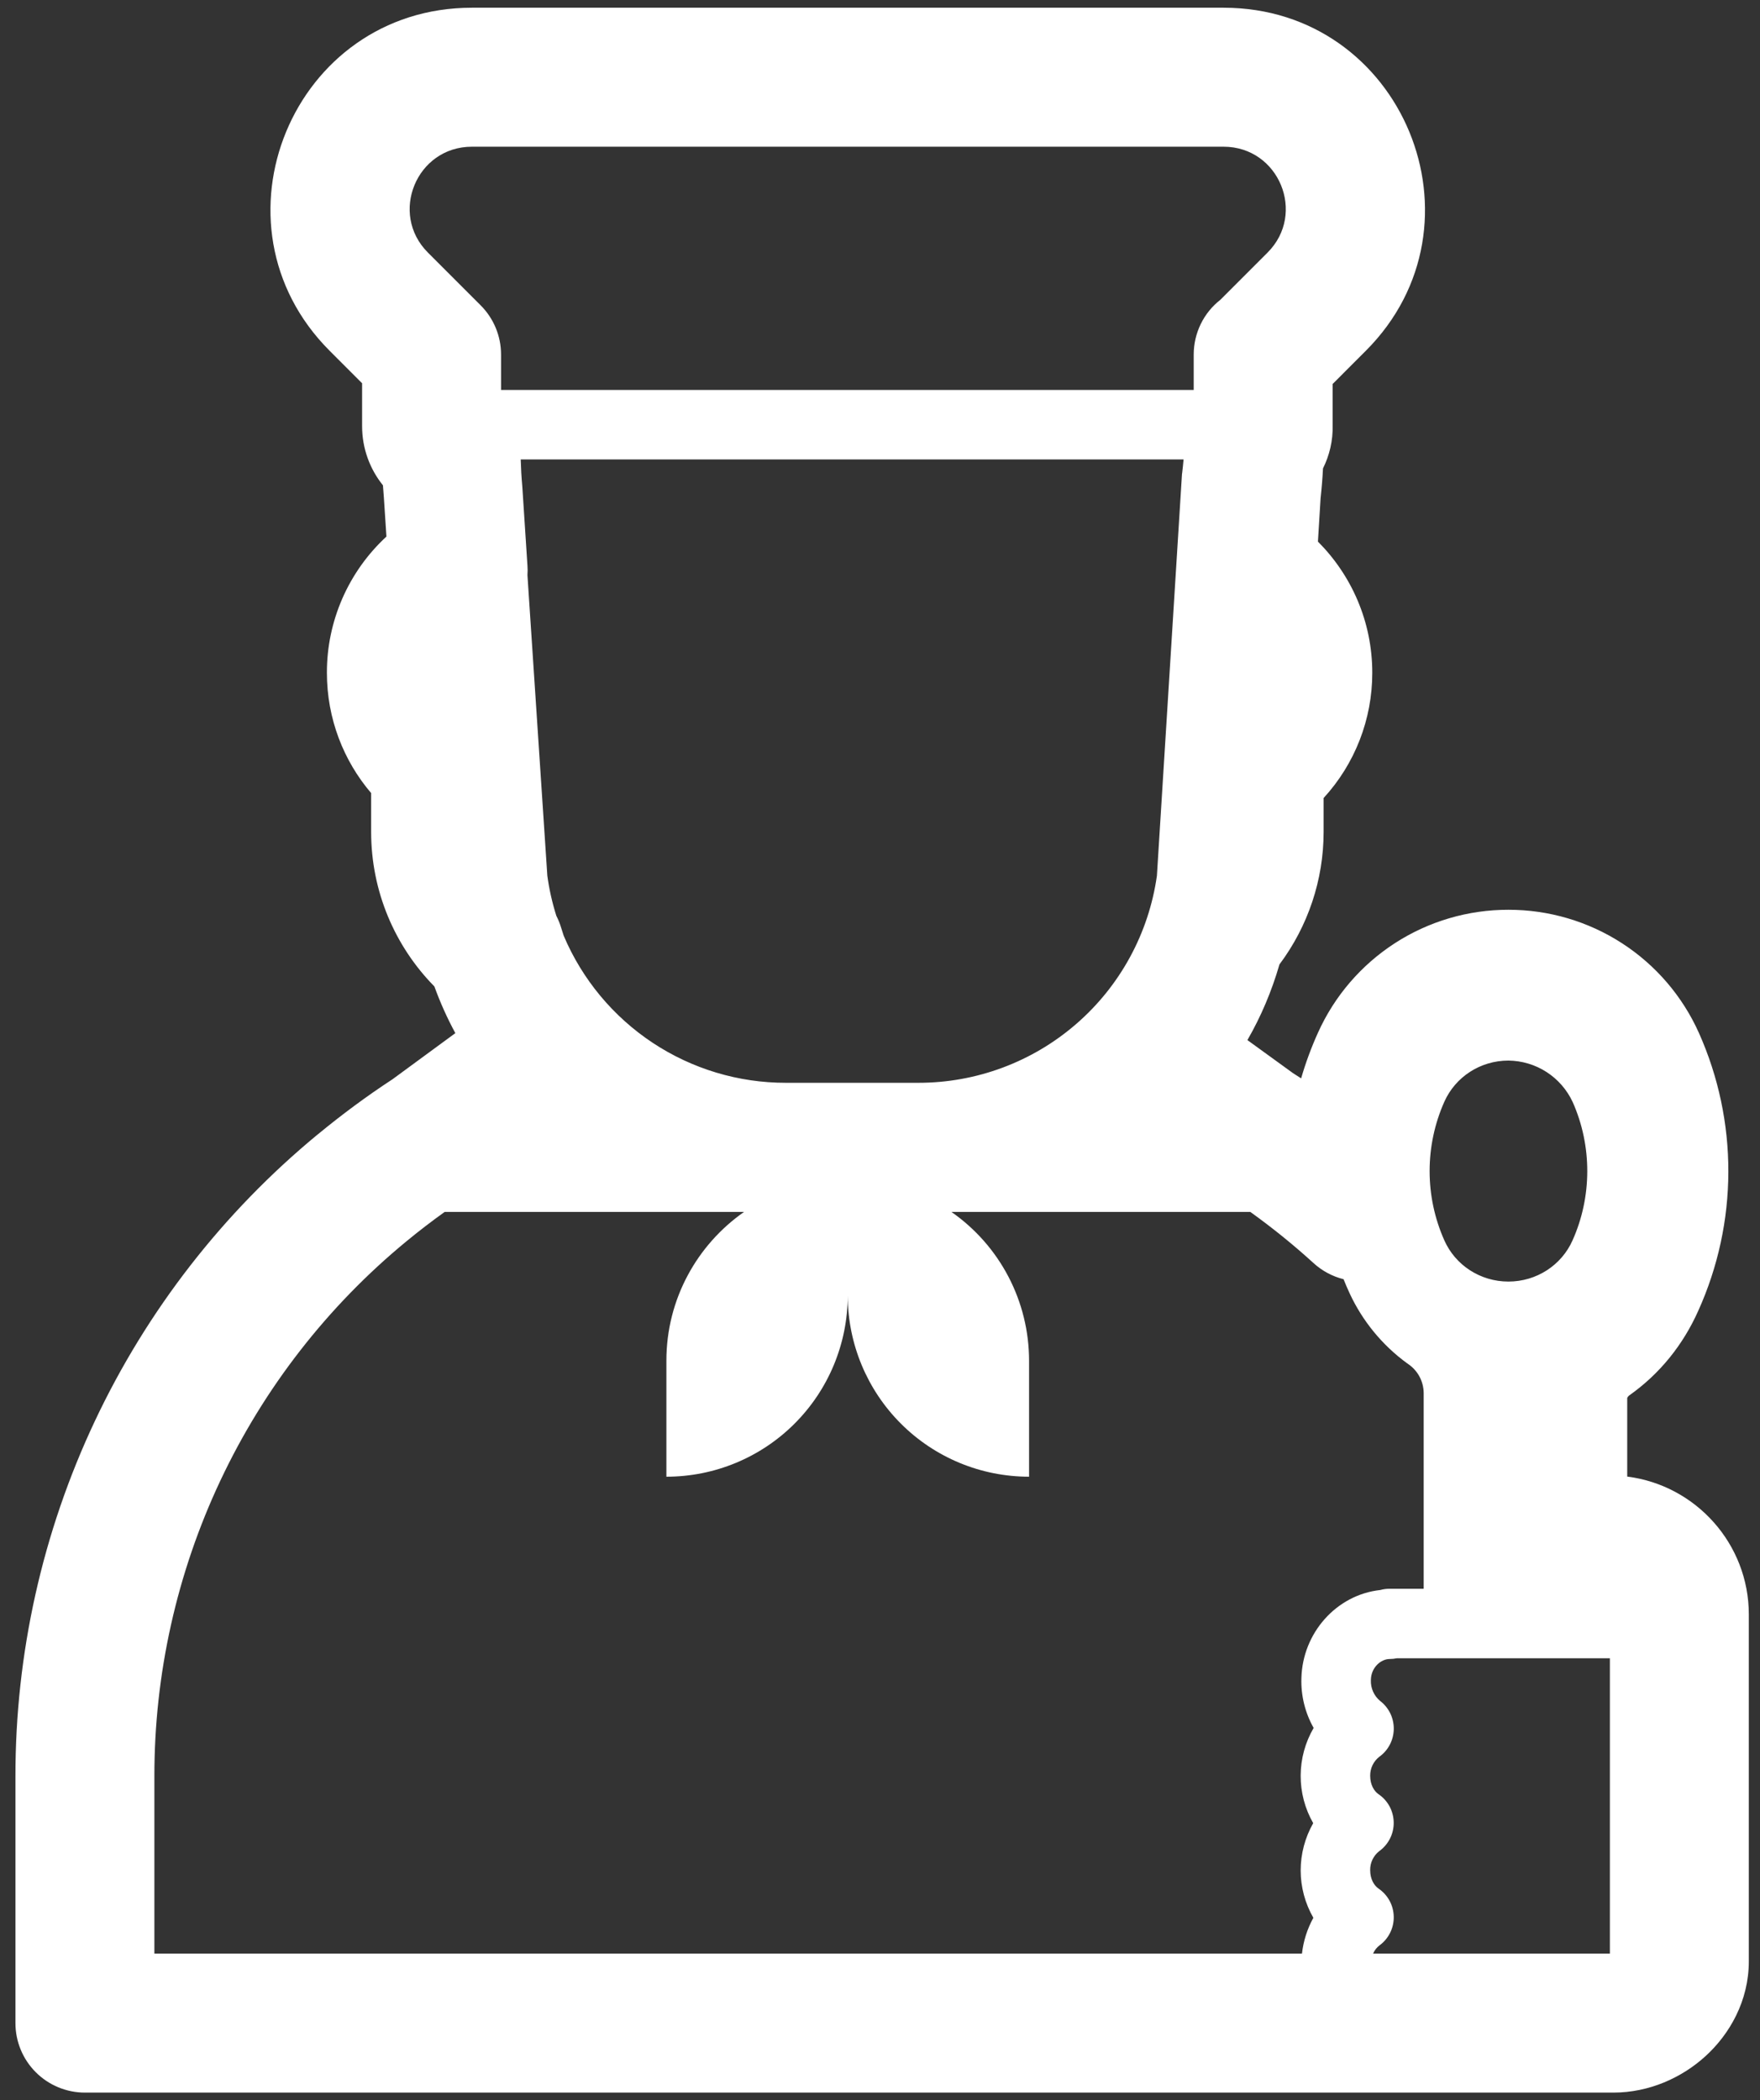 <svg width="57" height="68" viewBox="0 0 57 68" fill="none" xmlns="http://www.w3.org/2000/svg">
<rect x="0" y="0" width="57" height="68" fill="#333333" stroke="none"/>
<path fill-rule="evenodd" clip-rule="evenodd" d="M15.283 0.25C9.471 0.25 6.584 7.266 10.677 11.358L11.727 12.409V13.795C11.727 14.52 11.979 15.188 12.402 15.712C12.41 15.845 12.42 15.976 12.432 16.104L12.515 17.372C11.906 17.934 11.42 18.616 11.088 19.375C10.756 20.134 10.585 20.954 10.587 21.782C10.587 23.267 11.127 24.631 12.02 25.677V26.935C12.02 28.857 12.787 30.636 14.068 31.937C14.258 32.462 14.485 32.966 14.747 33.449L12.711 34.943C11.88 35.485 11.059 36.095 10.301 36.72H10.299C7.231 39.247 4.762 42.422 3.068 46.017C1.373 49.613 0.497 53.538 0.5 57.513V65.5C0.5 66.097 0.737 66.669 1.159 67.091C1.581 67.513 2.153 67.75 2.75 67.75H52.25C53.416 67.75 54.477 67.264 55.242 66.564C56.012 65.86 56.638 64.787 56.638 63.498V52.27C56.638 49.98 54.916 48.085 52.7 47.806V45.259L52.702 45.255L52.705 45.25C52.719 45.222 52.74 45.197 52.765 45.178C53.748 44.487 54.509 43.542 55.002 42.435C55.639 41.023 55.971 39.492 55.975 37.943C55.979 36.394 55.655 34.862 55.024 33.447C54.491 32.256 53.625 31.245 52.529 30.537C51.434 29.829 50.157 29.453 48.852 29.455C47.55 29.453 46.274 29.827 45.179 30.534C44.084 31.241 43.217 32.249 42.683 33.438C42.467 33.916 42.285 34.409 42.139 34.913L41.877 34.745L40.399 33.674C40.84 32.909 41.186 32.092 41.437 31.224C42.364 29.986 42.867 28.482 42.867 26.935V25.837C43.882 24.731 44.445 23.284 44.443 21.782C44.443 20.122 43.767 18.621 42.683 17.535L42.769 16.131C42.804 15.811 42.831 15.489 42.847 15.165C43.054 14.749 43.173 14.272 43.16 13.757V12.431L44.233 11.358C48.326 7.266 45.437 0.25 39.627 0.25H15.283ZM41.052 8.177L39.522 9.707C39.253 9.917 39.036 10.186 38.887 10.493C38.738 10.8 38.66 11.136 38.66 11.477V12.625H16.227V11.477C16.227 10.881 15.99 10.309 15.568 9.887L13.858 8.177C12.596 6.915 13.489 4.75 15.283 4.75H39.627C41.421 4.75 42.314 6.915 41.052 8.177ZM25.453 35.057C23.918 35.059 22.417 34.608 21.137 33.761C19.858 32.914 18.856 31.709 18.257 30.297L18.174 30.038C18.134 29.904 18.082 29.775 18.018 29.651C17.884 29.227 17.786 28.793 17.726 28.352L17.082 18.621C17.09 18.518 17.09 18.414 17.082 18.311L16.918 15.786L16.914 15.735C16.888 15.449 16.872 15.162 16.864 14.875H38.331C38.319 15.021 38.304 15.166 38.286 15.312L38.28 15.35L37.468 28.355C37.204 30.216 36.277 31.919 34.857 33.15C33.437 34.382 31.62 35.059 29.741 35.057H25.453ZM14.4 39.238C13.972 39.545 13.558 39.863 13.161 40.19C10.605 42.295 8.548 44.94 7.137 47.936C5.726 50.931 4.996 54.202 5 57.513V63.25H42.166C42.212 62.843 42.337 62.45 42.535 62.091C42.267 61.625 42.125 61.097 42.124 60.56C42.124 60.022 42.264 59.494 42.53 59.027C42.261 58.557 42.121 58.025 42.124 57.484C42.126 56.943 42.271 56.412 42.544 55.944C42.266 55.452 42.129 54.893 42.148 54.329C42.184 52.877 43.275 51.633 44.703 51.478C44.802 51.451 44.903 51.437 45.005 51.438H46.108V45.099C46.106 44.913 46.059 44.73 45.971 44.566C45.882 44.403 45.756 44.263 45.601 44.159L45.588 44.148L45.572 44.139C44.772 43.556 44.132 42.779 43.714 41.882C43.642 41.728 43.576 41.573 43.513 41.416C43.151 41.325 42.817 41.146 42.541 40.894C41.892 40.303 41.208 39.75 40.494 39.238H30.814C31.59 39.779 32.223 40.499 32.661 41.337C33.099 42.176 33.327 43.107 33.328 44.053V47.81C31.772 47.81 30.281 47.194 29.18 46.095C28.079 44.997 27.459 43.507 27.455 41.952C27.451 43.507 26.831 44.997 25.73 46.095C24.629 47.194 23.138 47.81 21.582 47.81V44.053C21.582 42.062 22.577 40.3 24.096 39.238H14.4ZM52.138 55.578V53.688H45.241C45.164 53.704 45.084 53.712 45.005 53.712C44.735 53.712 44.407 53.971 44.398 54.387V54.398C44.393 54.526 44.417 54.653 44.47 54.77C44.522 54.887 44.6 54.99 44.699 55.071C44.839 55.178 44.951 55.317 45.028 55.475C45.104 55.634 45.142 55.808 45.139 55.984C45.136 56.16 45.092 56.332 45.01 56.488C44.928 56.644 44.811 56.778 44.667 56.88C44.575 56.953 44.501 57.045 44.45 57.151C44.4 57.257 44.374 57.373 44.375 57.49C44.375 57.794 44.51 57.996 44.645 58.089C44.795 58.19 44.918 58.327 45.004 58.486C45.089 58.646 45.135 58.824 45.137 59.005C45.14 59.186 45.098 59.365 45.016 59.527C44.934 59.688 44.815 59.828 44.667 59.934C44.575 60.006 44.5 60.1 44.449 60.206C44.398 60.313 44.373 60.43 44.375 60.548C44.375 60.849 44.51 61.052 44.645 61.144C44.794 61.245 44.917 61.381 45.003 61.539C45.089 61.697 45.135 61.874 45.138 62.054C45.142 62.234 45.102 62.413 45.022 62.574C44.942 62.736 44.824 62.876 44.679 62.982C44.587 63.052 44.515 63.144 44.469 63.25H52.138V55.578ZM48.852 34.337C47.941 34.337 47.133 34.868 46.776 35.672C46.462 36.377 46.3 37.143 46.3 37.915C46.3 38.687 46.462 39.451 46.776 40.156C47.133 40.962 47.941 41.492 48.852 41.492C49.764 41.492 50.572 40.962 50.929 40.158C51.564 38.741 51.564 37.096 50.934 35.681C50.749 35.283 50.456 34.946 50.088 34.708C49.719 34.47 49.291 34.342 48.852 34.337Z" fill="white"/>
</svg>
